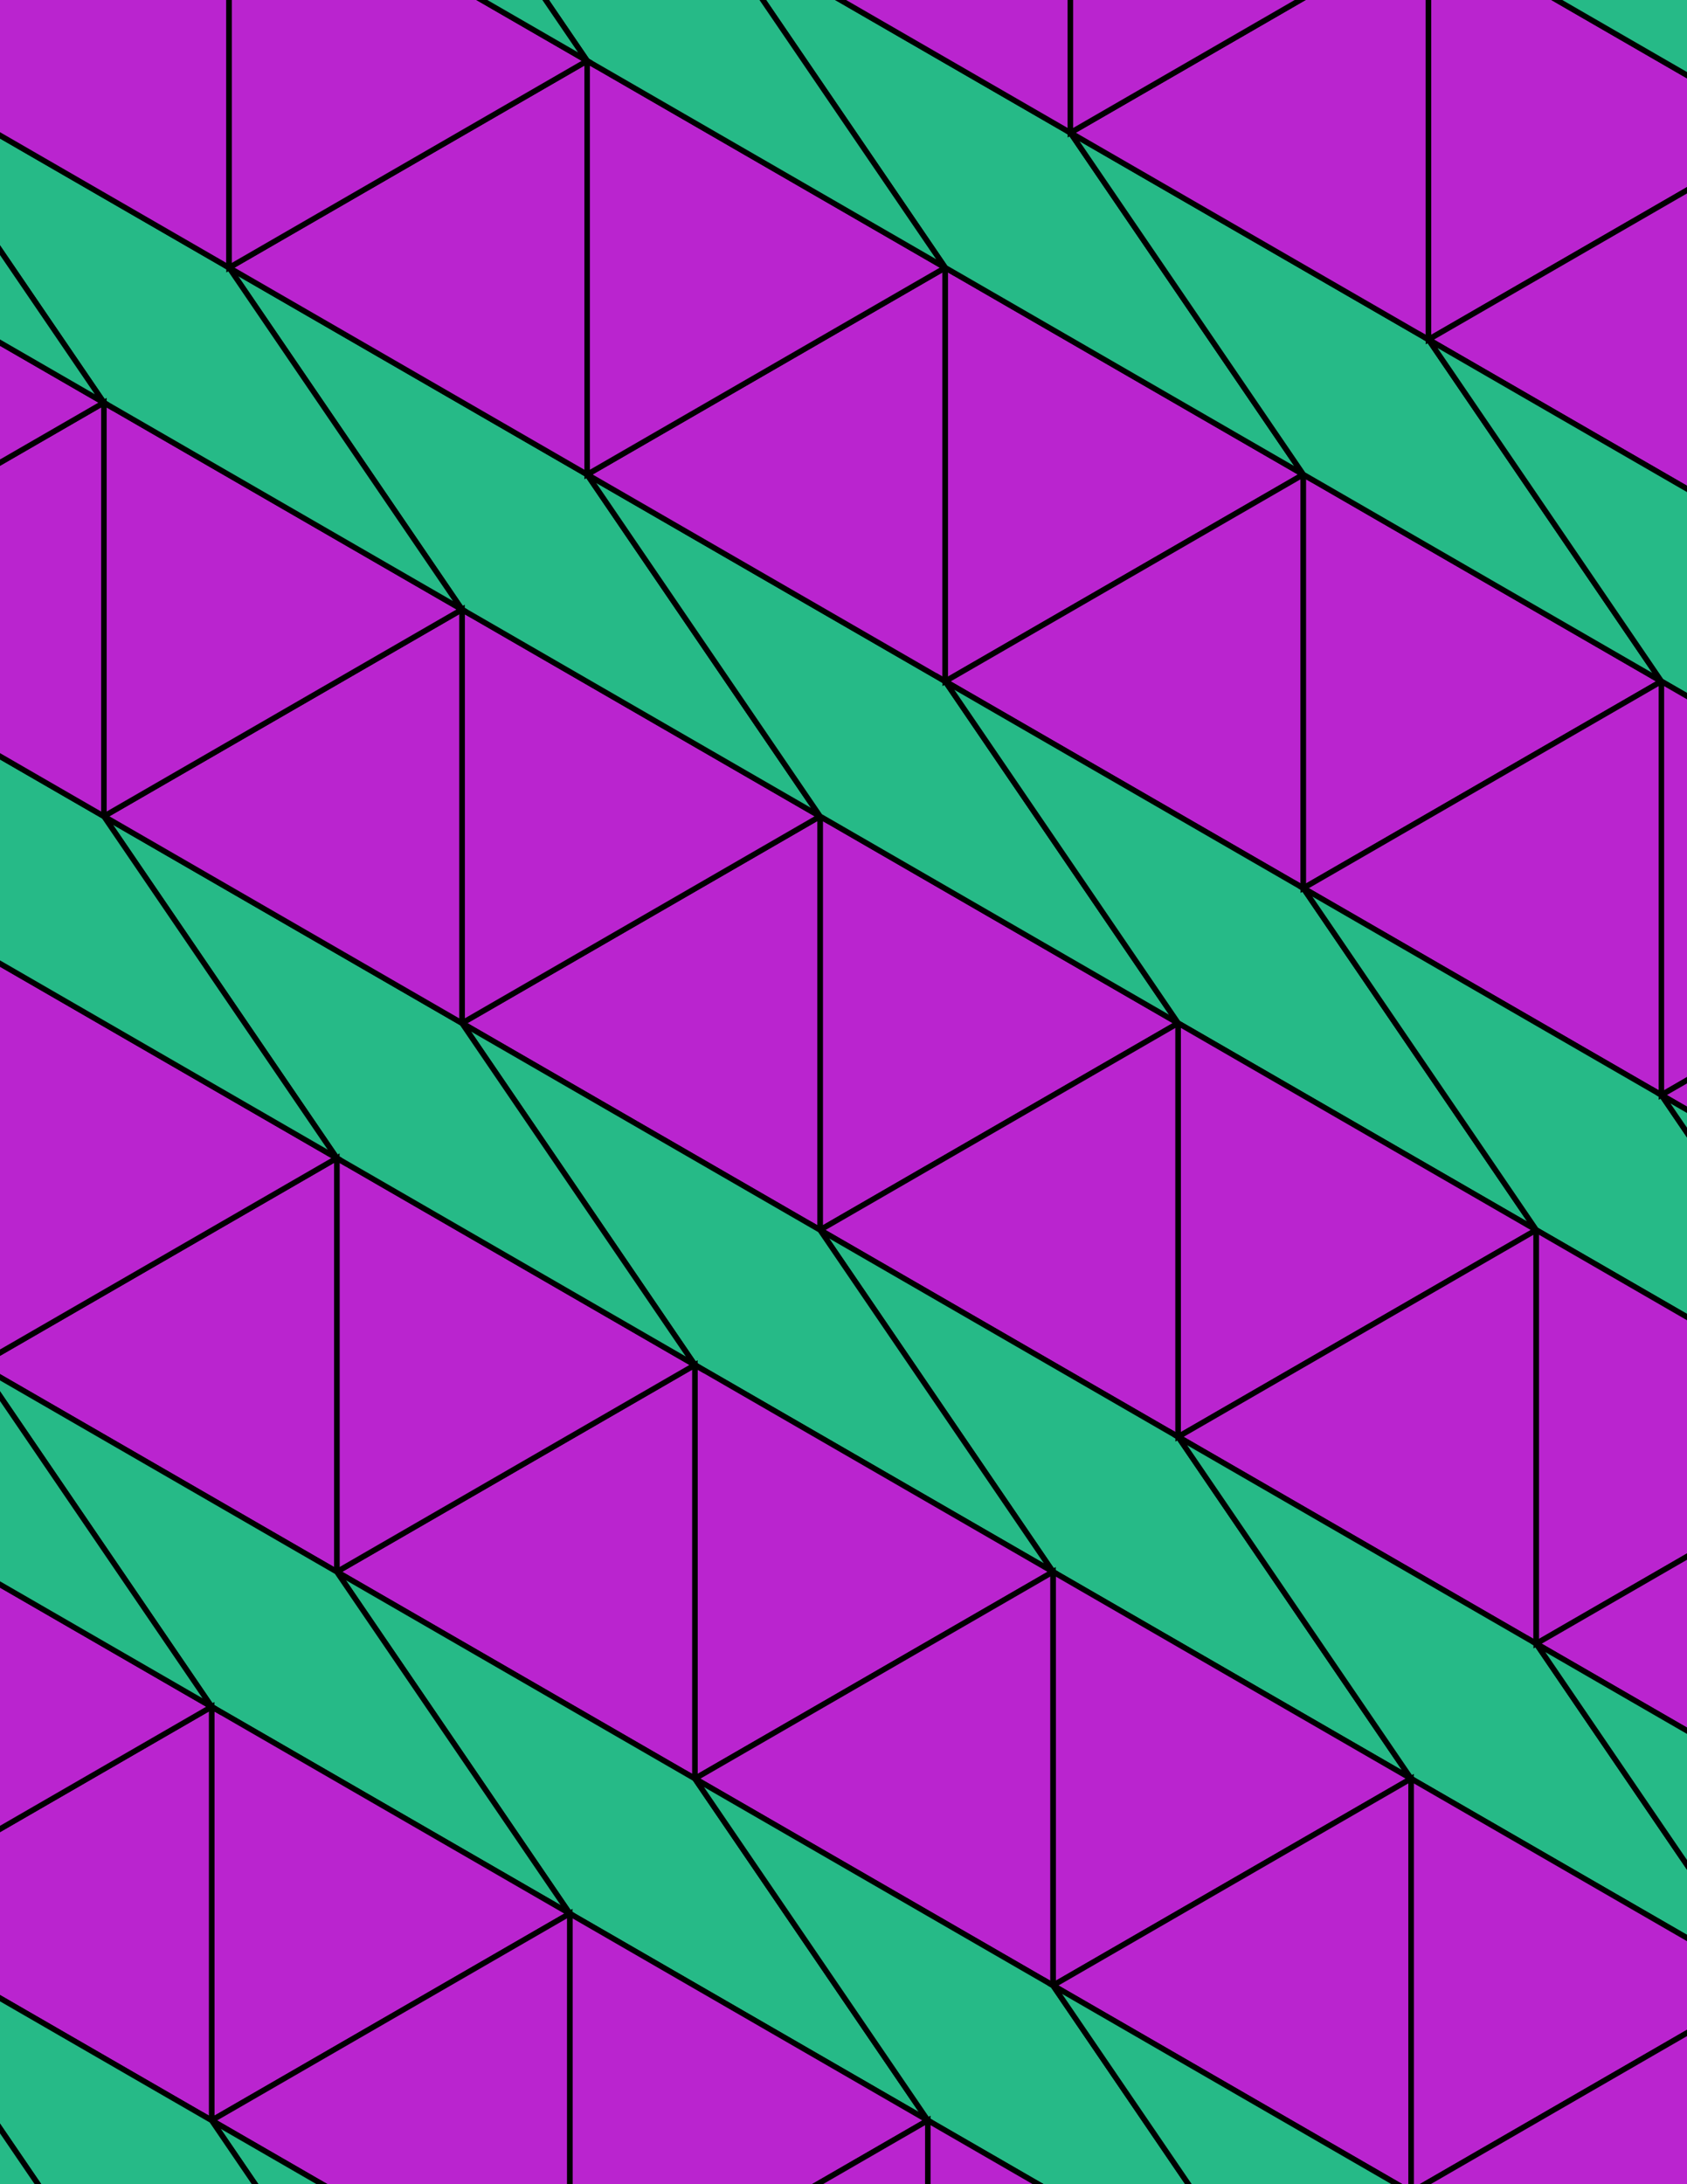 <svg xmlns="http://www.w3.org/2000/svg" xmlns:xlink="http://www.w3.org/1999/xlink" xmlns:inkscape="http://www.inkscape.org/namespaces/inkscape" version="1.1" width="612" height="792" viewBox="0 0 612 792">
<path transform="matrix(.1,0,0,-.1,0,792)" d="M4274 4210 2975 4960V3460" fill="#ba24cf"/>
<path transform="matrix(.1,0,0,-.1,0,792)" stroke-width="20" stroke-linecap="butt" stroke-miterlimit="10" stroke-linejoin="miter" fill="none" stroke="#000000" d="M4274 4210 2975 4960V3460Z"/>
<path transform="matrix(.1,0,0,-.1,0,792)" d="M2975 4960 1676 4210 2975 3460" fill="#ba24cf"/>
<path transform="matrix(.1,0,0,-.1,0,792)" stroke-width="20" stroke-linecap="butt" stroke-miterlimit="10" stroke-linejoin="miter" fill="none" stroke="#000000" d="M2975 4960 1676 4210 2975 3460Z"/>
<path transform="matrix(.1,0,0,-.1,0,792)" d="M2975 4960 1676 5710V4210" fill="#ba24cf"/>
<path transform="matrix(.1,0,0,-.1,0,792)" stroke-width="20" stroke-linecap="butt" stroke-miterlimit="10" stroke-linejoin="miter" fill="none" stroke="#000000" d="M2975 4960 1676 5710V4210Z"/>
<path transform="matrix(.1,0,0,-.1,0,792)" d="M2975 4960 2130 6199.4 831 6949.4 1676 5710Z" fill="#26ba87"/>
<path transform="matrix(.1,0,0,-.1,0,792)" stroke-width="20" stroke-linecap="butt" stroke-miterlimit="10" stroke-linejoin="miter" fill="none" stroke="#000000" d="M2975 4960 2130 6199.4 831 6949.4 1676 5710Z"/>
<path transform="matrix(.1,0,0,-.1,0,792)" d="M2975 4960 4274 4210 3429.1 5449.4 2130 6199.4Z" fill="#26ba87"/>
<path transform="matrix(.1,0,0,-.1,0,792)" stroke-width="20" stroke-linecap="butt" stroke-miterlimit="10" stroke-linejoin="miter" fill="none" stroke="#000000" d="M2975 4960 4274 4210 3429.1 5449.4 2130 6199.4Z"/>
<path transform="matrix(.1,0,0,-.1,0,792)" d="M2975 3460 4274 2710V4210" fill="#ba24cf"/>
<path transform="matrix(.1,0,0,-.1,0,792)" stroke-width="20" stroke-linecap="butt" stroke-miterlimit="10" stroke-linejoin="miter" fill="none" stroke="#000000" d="M2975 3460 4274 2710V4210Z"/>
<path transform="matrix(.1,0,0,-.1,0,792)" d="M2975 3460 3820 2220.6 5119 1470.6 4274 2710Z" fill="#26ba87"/>
<path transform="matrix(.1,0,0,-.1,0,792)" stroke-width="20" stroke-linecap="butt" stroke-miterlimit="10" stroke-linejoin="miter" fill="none" stroke="#000000" d="M2975 3460 3820 2220.6 5119 1470.6 4274 2710Z"/>
<path transform="matrix(.1,0,0,-.1,0,792)" d="M2975 3460 1676 4210 2520.9 2970.6 3820 2220.6Z" fill="#26ba87"/>
<path transform="matrix(.1,0,0,-.1,0,792)" stroke-width="20" stroke-linecap="butt" stroke-miterlimit="10" stroke-linejoin="miter" fill="none" stroke="#000000" d="M2975 3460 1676 4210 2520.9 2970.6 3820 2220.6Z"/>
<path transform="matrix(.1,0,0,-.1,0,792)" d="M2520.9 2970.6V1470.6L3820 2220.6" fill="#ba24cf"/>
<path transform="matrix(.1,0,0,-.1,0,792)" stroke-width="20" stroke-linecap="butt" stroke-miterlimit="10" stroke-linejoin="miter" fill="none" stroke="#000000" d="M2520.9 2970.6V1470.6L3820 2220.6Z"/>
<path transform="matrix(.1,0,0,-.1,0,792)" d="M2520.9 2970.6 1221.9 2220.6 2520.9 1470.6" fill="#ba24cf"/>
<path transform="matrix(.1,0,0,-.1,0,792)" stroke-width="20" stroke-linecap="butt" stroke-miterlimit="10" stroke-linejoin="miter" fill="none" stroke="#000000" d="M2520.9 2970.6 1221.9 2220.6 2520.9 1470.6Z"/>
<path transform="matrix(.1,0,0,-.1,0,792)" d="M2520.9 2970.6 1221.9 3720.6V2220.6" fill="#ba24cf"/>
<path transform="matrix(.1,0,0,-.1,0,792)" stroke-width="20" stroke-linecap="butt" stroke-miterlimit="10" stroke-linejoin="miter" fill="none" stroke="#000000" d="M2520.9 2970.6 1221.9 3720.6V2220.6Z"/>
<path transform="matrix(.1,0,0,-.1,0,792)" d="M2520.9 2970.6 1676 4210 376.898 4960 1221.9 3720.6Z" fill="#26ba87"/>
<path transform="matrix(.1,0,0,-.1,0,792)" stroke-width="20" stroke-linecap="butt" stroke-miterlimit="10" stroke-linejoin="miter" fill="none" stroke="#000000" d="M2520.9 2970.6 1676 4210 376.898 4960 1221.9 3720.6Z"/>
<path transform="matrix(.1,0,0,-.1,0,792)" d="M3429.1 5449.4V6949.4L2130 6199.4" fill="#ba24cf"/>
<path transform="matrix(.1,0,0,-.1,0,792)" stroke-width="20" stroke-linecap="butt" stroke-miterlimit="10" stroke-linejoin="miter" fill="none" stroke="#000000" d="M3429.1 5449.4V6949.4L2130 6199.4Z"/>
<path transform="matrix(.1,0,0,-.1,0,792)" d="M3429.1 5449.4 4728.1 6199.4 3429.1 6949.4" fill="#ba24cf"/>
<path transform="matrix(.1,0,0,-.1,0,792)" stroke-width="20" stroke-linecap="butt" stroke-miterlimit="10" stroke-linejoin="miter" fill="none" stroke="#000000" d="M3429.1 5449.4 4728.1 6199.4 3429.1 6949.4Z"/>
<path transform="matrix(.1,0,0,-.1,0,792)" d="M3429.1 5449.4 4728.1 4699.4V6199.4" fill="#ba24cf"/>
<path transform="matrix(.1,0,0,-.1,0,792)" stroke-width="20" stroke-linecap="butt" stroke-miterlimit="10" stroke-linejoin="miter" fill="none" stroke="#000000" d="M3429.1 5449.4 4728.1 4699.4V6199.4Z"/>
<path transform="matrix(.1,0,0,-.1,0,792)" d="M3429.1 5449.4 4274 4210 5573.1 3460 4728.1 4699.4Z" fill="#26ba87"/>
<path transform="matrix(.1,0,0,-.1,0,792)" stroke-width="20" stroke-linecap="butt" stroke-miterlimit="10" stroke-linejoin="miter" fill="none" stroke="#000000" d="M3429.1 5449.4 4274 4210 5573.1 3460 4728.1 4699.4Z"/>
<path transform="matrix(.1,0,0,-.1,0,792)" d="M4274 2710 5573.1 3460 4274 4210" fill="#ba24cf"/>
<path transform="matrix(.1,0,0,-.1,0,792)" stroke-width="20" stroke-linecap="butt" stroke-miterlimit="10" stroke-linejoin="miter" fill="none" stroke="#000000" d="M4274 2710 5573.1 3460 4274 4210Z"/>
<path transform="matrix(.1,0,0,-.1,0,792)" d="M4274 2710 5573.1 1960V3460" fill="#ba24cf"/>
<path transform="matrix(.1,0,0,-.1,0,792)" stroke-width="20" stroke-linecap="butt" stroke-miterlimit="10" stroke-linejoin="miter" fill="none" stroke="#000000" d="M4274 2710 5573.1 1960V3460Z"/>
<path transform="matrix(.1,0,0,-.1,0,792)" d="M4274 2710 5119 1470.6 6418.1 720.602 5573.1 1960Z" fill="#26ba87"/>
<path transform="matrix(.1,0,0,-.1,0,792)" stroke-width="20" stroke-linecap="butt" stroke-miterlimit="10" stroke-linejoin="miter" fill="none" stroke="#000000" d="M4274 2710 5119 1470.6 6418.1 720.602 5573.1 1960Z"/>
<path transform="matrix(.1,0,0,-.1,0,792)" d="M1676 5710 376.898 4960 1676 4210" fill="#ba24cf"/>
<path transform="matrix(.1,0,0,-.1,0,792)" stroke-width="20" stroke-linecap="butt" stroke-miterlimit="10" stroke-linejoin="miter" fill="none" stroke="#000000" d="M1676 5710 376.898 4960 1676 4210Z"/>
<path transform="matrix(.1,0,0,-.1,0,792)" d="M1676 5710 376.898 6460V4960" fill="#ba24cf"/>
<path transform="matrix(.1,0,0,-.1,0,792)" stroke-width="20" stroke-linecap="butt" stroke-miterlimit="10" stroke-linejoin="miter" fill="none" stroke="#000000" d="M1676 5710 376.898 6460V4960Z"/>
<path transform="matrix(.1,0,0,-.1,0,792)" d="M1676 5710 831 6949.4-468.102 7699.4 376.898 6460Z" fill="#26ba87"/>
<path transform="matrix(.1,0,0,-.1,0,792)" stroke-width="20" stroke-linecap="butt" stroke-miterlimit="10" stroke-linejoin="miter" fill="none" stroke="#000000" d="M1676 5710 831 6949.4-468.102 7699.4 376.898 6460Z"/>
<path transform="matrix(.1,0,0,-.1,0,792)" d="M2130 6199.4V7699.4L831 6949.4" fill="#ba24cf"/>
<path transform="matrix(.1,0,0,-.1,0,792)" stroke-width="20" stroke-linecap="butt" stroke-miterlimit="10" stroke-linejoin="miter" fill="none" stroke="#000000" d="M2130 6199.4V7699.4L831 6949.4Z"/>
<path transform="matrix(.1,0,0,-.1,0,792)" d="M2130 6199.4 3429.1 6949.4 2130 7699.4" fill="#ba24cf"/>
<path transform="matrix(.1,0,0,-.1,0,792)" stroke-width="20" stroke-linecap="butt" stroke-miterlimit="10" stroke-linejoin="miter" fill="none" stroke="#000000" d="M2130 6199.4 3429.1 6949.4 2130 7699.4Z"/>
<path transform="matrix(.1,0,0,-.1,0,792)" d="M3820 2220.6V720.602L5119 1470.6" fill="#ba24cf"/>
<path transform="matrix(.1,0,0,-.1,0,792)" stroke-width="20" stroke-linecap="butt" stroke-miterlimit="10" stroke-linejoin="miter" fill="none" stroke="#000000" d="M3820 2220.6V720.602L5119 1470.6Z"/>
<path transform="matrix(.1,0,0,-.1,0,792)" d="M3820 2220.6 2520.9 1470.6 3820 720.602" fill="#ba24cf"/>
<path transform="matrix(.1,0,0,-.1,0,792)" stroke-width="20" stroke-linecap="butt" stroke-miterlimit="10" stroke-linejoin="miter" fill="none" stroke="#000000" d="M3820 2220.6 2520.9 1470.6 3820 720.602Z"/>
<path transform="matrix(.1,0,0,-.1,0,792)" d="M1221.9 2220.6 2066.9 981.301 3365.9 231.301 2520.9 1470.6Z" fill="#26ba87"/>
<path transform="matrix(.1,0,0,-.1,0,792)" stroke-width="20" stroke-linecap="butt" stroke-miterlimit="10" stroke-linejoin="miter" fill="none" stroke="#000000" d="M1221.9 2220.6 2066.9 981.301 3365.9 231.301 2520.9 1470.6Z"/>
<path transform="matrix(.1,0,0,-.1,0,792)" d="M1221.9 3720.6-77.102 2970.6 1221.9 2220.6" fill="#ba24cf"/>
<path transform="matrix(.1,0,0,-.1,0,792)" stroke-width="20" stroke-linecap="butt" stroke-miterlimit="10" stroke-linejoin="miter" fill="none" stroke="#000000" d="M1221.9 3720.6-77.102 2970.6 1221.9 2220.6Z"/>
<path transform="matrix(.1,0,0,-.1,0,792)" d="M1221.9 3720.6-77.102 4470.6V2970.6" fill="#ba24cf"/>
<path transform="matrix(.1,0,0,-.1,0,792)" stroke-width="20" stroke-linecap="butt" stroke-miterlimit="10" stroke-linejoin="miter" fill="none" stroke="#000000" d="M1221.9 3720.6-77.102 4470.6V2970.6Z"/>
<path transform="matrix(.1,0,0,-.1,0,792)" d="M1221.9 3720.6 376.898 4960-922.102 5710-77.102 4470.6Z" fill="#26ba87"/>
<path transform="matrix(.1,0,0,-.1,0,792)" stroke-width="20" stroke-linecap="butt" stroke-miterlimit="10" stroke-linejoin="miter" fill="none" stroke="#000000" d="M1221.9 3720.6 376.898 4960-922.102 5710-77.102 4470.6Z"/>
<path transform="matrix(.1,0,0,-.1,0,792)" d="M1221.9 2220.6-77.102 2970.6 767.801 1731.3 2066.9 981.301Z" fill="#26ba87"/>
<path transform="matrix(.1,0,0,-.1,0,792)" stroke-width="20" stroke-linecap="butt" stroke-miterlimit="10" stroke-linejoin="miter" fill="none" stroke="#000000" d="M1221.9 2220.6-77.102 2970.6 767.801 1731.3 2066.9 981.301Z"/>
<path transform="matrix(.1,0,0,-.1,0,792)" d="M4728.1 4699.4 6027.1 5449.4 4728.1 6199.4" fill="#ba24cf"/>
<path transform="matrix(.1,0,0,-.1,0,792)" stroke-width="20" stroke-linecap="butt" stroke-miterlimit="10" stroke-linejoin="miter" fill="none" stroke="#000000" d="M4728.1 4699.4 6027.1 5449.4 4728.1 6199.4Z"/>
<path transform="matrix(.1,0,0,-.1,0,792)" d="M4728.1 4699.4 6027.1 3949.4V5449.4" fill="#ba24cf"/>
<path transform="matrix(.1,0,0,-.1,0,792)" stroke-width="20" stroke-linecap="butt" stroke-miterlimit="10" stroke-linejoin="miter" fill="none" stroke="#000000" d="M4728.1 4699.4 6027.1 3949.4V5449.4Z"/>
<path transform="matrix(.1,0,0,-.1,0,792)" d="M4728.1 4699.4 5573.1 3460 6872.1 2710 6027.1 3949.4Z" fill="#26ba87"/>
<path transform="matrix(.1,0,0,-.1,0,792)" stroke-width="20" stroke-linecap="butt" stroke-miterlimit="10" stroke-linejoin="miter" fill="none" stroke="#000000" d="M4728.1 4699.4 5573.1 3460 6872.1 2710 6027.1 3949.4Z"/>
<path transform="matrix(.1,0,0,-.1,0,792)" d="M4728.1 6199.4 3883.1 7438.7 2584.1 8188.7 3429.1 6949.4Z" fill="#26ba87"/>
<path transform="matrix(.1,0,0,-.1,0,792)" stroke-width="20" stroke-linecap="butt" stroke-miterlimit="10" stroke-linejoin="miter" fill="none" stroke="#000000" d="M4728.1 6199.4 3883.1 7438.7 2584.1 8188.7 3429.1 6949.4Z"/>
<path transform="matrix(.1,0,0,-.1,0,792)" d="M4728.1 6199.4 6027.1 5449.4 5182.2 6688.7 3883.1 7438.7Z" fill="#26ba87"/>
<path transform="matrix(.1,0,0,-.1,0,792)" stroke-width="20" stroke-linecap="butt" stroke-miterlimit="10" stroke-linejoin="miter" fill="none" stroke="#000000" d="M4728.1 6199.4 6027.1 5449.4 5182.2 6688.7 3883.1 7438.7Z"/>
<path transform="matrix(.1,0,0,-.1,0,792)" d="M3429.1 6949.4 2584.1 8188.7 1285 8938.7 2130 7699.4Z" fill="#26ba87"/>
<path transform="matrix(.1,0,0,-.1,0,792)" stroke-width="20" stroke-linecap="butt" stroke-miterlimit="10" stroke-linejoin="miter" fill="none" stroke="#000000" d="M3429.1 6949.4 2584.1 8188.7 1285 8938.7 2130 7699.4Z"/>
<path transform="matrix(.1,0,0,-.1,0,792)" d="M2520.9 1470.6 3365.9 231.301 4665-518.699 3820 720.602Z" fill="#26ba87"/>
<path transform="matrix(.1,0,0,-.1,0,792)" stroke-width="20" stroke-linecap="butt" stroke-miterlimit="10" stroke-linejoin="miter" fill="none" stroke="#000000" d="M2520.9 1470.6 3365.9 231.301 4665-518.699 3820 720.602Z"/>
<path transform="matrix(.1,0,0,-.1,0,792)" d="M5119 1470.6V-29.398L6418.1 720.602" fill="#ba24cf"/>
<path transform="matrix(.1,0,0,-.1,0,792)" stroke-width="20" stroke-linecap="butt" stroke-miterlimit="10" stroke-linejoin="miter" fill="none" stroke="#000000" d="M5119 1470.6V-29.398L6418.1 720.602Z"/>
<path transform="matrix(.1,0,0,-.1,0,792)" d="M5119 1470.6 3820 720.602 5119-29.398" fill="#ba24cf"/>
<path transform="matrix(.1,0,0,-.1,0,792)" stroke-width="20" stroke-linecap="butt" stroke-miterlimit="10" stroke-linejoin="miter" fill="none" stroke="#000000" d="M5119 1470.6 3820 720.602 5119-29.398Z"/>
<path transform="matrix(.1,0,0,-.1,0,792)" d="M831 6949.4V8449.4L-468.102 7699.4" fill="#ba24cf"/>
<path transform="matrix(.1,0,0,-.1,0,792)" stroke-width="20" stroke-linecap="butt" stroke-miterlimit="10" stroke-linejoin="miter" fill="none" stroke="#000000" d="M831 6949.4V8449.4L-468.102 7699.4Z"/>
<path transform="matrix(.1,0,0,-.1,0,792)" d="M831 6949.4 2130 7699.4 831 8449.4" fill="#ba24cf"/>
<path transform="matrix(.1,0,0,-.1,0,792)" stroke-width="20" stroke-linecap="butt" stroke-miterlimit="10" stroke-linejoin="miter" fill="none" stroke="#000000" d="M831 6949.4 2130 7699.4 831 8449.4Z"/>
<path transform="matrix(.1,0,0,-.1,0,792)" d="M767.801 1731.3V231.301L2066.9 981.301" fill="#ba24cf"/>
<path transform="matrix(.1,0,0,-.1,0,792)" stroke-width="20" stroke-linecap="butt" stroke-miterlimit="10" stroke-linejoin="miter" fill="none" stroke="#000000" d="M767.801 1731.3V231.301L2066.9 981.301Z"/>
<path transform="matrix(.1,0,0,-.1,0,792)" d="M767.801 1731.3-531.199 981.301 767.801 231.301" fill="#ba24cf"/>
<path transform="matrix(.1,0,0,-.1,0,792)" stroke-width="20" stroke-linecap="butt" stroke-miterlimit="10" stroke-linejoin="miter" fill="none" stroke="#000000" d="M767.801 1731.3-531.199 981.301 767.801 231.301Z"/>
<path transform="matrix(.1,0,0,-.1,0,792)" d="M767.801 1731.3-531.199 2481.3V981.301" fill="#ba24cf"/>
<path transform="matrix(.1,0,0,-.1,0,792)" stroke-width="20" stroke-linecap="butt" stroke-miterlimit="10" stroke-linejoin="miter" fill="none" stroke="#000000" d="M767.801 1731.3-531.199 2481.3V981.301Z"/>
<path transform="matrix(.1,0,0,-.1,0,792)" d="M767.801 1731.3-77.102 2970.6-1376.2 3720.6-531.199 2481.3Z" fill="#26ba87"/>
<path transform="matrix(.1,0,0,-.1,0,792)" stroke-width="20" stroke-linecap="butt" stroke-miterlimit="10" stroke-linejoin="miter" fill="none" stroke="#000000" d="M767.801 1731.3-77.102 2970.6-1376.2 3720.6-531.199 2481.3Z"/>
<path transform="matrix(.1,0,0,-.1,0,792)" d="M5182.2 6688.7V8188.7L3883.1 7438.7" fill="#ba24cf"/>
<path transform="matrix(.1,0,0,-.1,0,792)" stroke-width="20" stroke-linecap="butt" stroke-miterlimit="10" stroke-linejoin="miter" fill="none" stroke="#000000" d="M5182.2 6688.7V8188.7L3883.1 7438.7Z"/>
<path transform="matrix(.1,0,0,-.1,0,792)" d="M5182.2 6688.7 6481.2 7438.7 5182.2 8188.7" fill="#ba24cf"/>
<path transform="matrix(.1,0,0,-.1,0,792)" stroke-width="20" stroke-linecap="butt" stroke-miterlimit="10" stroke-linejoin="miter" fill="none" stroke="#000000" d="M5182.2 6688.7 6481.2 7438.7 5182.2 8188.7Z"/>
<path transform="matrix(.1,0,0,-.1,0,792)" d="M5182.2 6688.7 6481.2 5938.7V7438.7" fill="#ba24cf"/>
<path transform="matrix(.1,0,0,-.1,0,792)" stroke-width="20" stroke-linecap="butt" stroke-miterlimit="10" stroke-linejoin="miter" fill="none" stroke="#000000" d="M5182.2 6688.7 6481.2 5938.7V7438.7Z"/>
<path transform="matrix(.1,0,0,-.1,0,792)" d="M5182.2 6688.7 6027.1 5449.4 7326.2 4699.4 6481.2 5938.7Z" fill="#26ba87"/>
<path transform="matrix(.1,0,0,-.1,0,792)" stroke-width="20" stroke-linecap="butt" stroke-miterlimit="10" stroke-linejoin="miter" fill="none" stroke="#000000" d="M5182.2 6688.7 6027.1 5449.4 7326.2 4699.4 6481.2 5938.7Z"/>
<path transform="matrix(.1,0,0,-.1,0,792)" d="M3883.1 7438.7V8938.7L2584.1 8188.7" fill="#ba24cf"/>
<path transform="matrix(.1,0,0,-.1,0,792)" stroke-width="20" stroke-linecap="butt" stroke-miterlimit="10" stroke-linejoin="miter" fill="none" stroke="#000000" d="M3883.1 7438.7V8938.7L2584.1 8188.7Z"/>
<path transform="matrix(.1,0,0,-.1,0,792)" d="M3883.1 7438.7 5182.2 8188.7 3883.1 8938.7" fill="#ba24cf"/>
<path transform="matrix(.1,0,0,-.1,0,792)" stroke-width="20" stroke-linecap="butt" stroke-miterlimit="10" stroke-linejoin="miter" fill="none" stroke="#000000" d="M3883.1 7438.7 5182.2 8188.7 3883.1 8938.7Z"/>
<path transform="matrix(.1,0,0,-.1,0,792)" d="M2066.9 981.301V-518.699L3365.9 231.301" fill="#ba24cf"/>
<path transform="matrix(.1,0,0,-.1,0,792)" stroke-width="20" stroke-linecap="butt" stroke-miterlimit="10" stroke-linejoin="miter" fill="none" stroke="#000000" d="M2066.9 981.301V-518.699L3365.9 231.301Z"/>
<path transform="matrix(.1,0,0,-.1,0,792)" d="M2066.9 981.301 767.801 231.301 2066.9-518.699" fill="#ba24cf"/>
<path transform="matrix(.1,0,0,-.1,0,792)" stroke-width="20" stroke-linecap="butt" stroke-miterlimit="10" stroke-linejoin="miter" fill="none" stroke="#000000" d="M2066.9 981.301 767.801 231.301 2066.9-518.699Z"/>
<path transform="matrix(.1,0,0,-.1,0,792)" d="M3820 720.602 4665-518.699 5964-1268.7 5119-29.398Z" fill="#26ba87"/>
<path transform="matrix(.1,0,0,-.1,0,792)" stroke-width="20" stroke-linecap="butt" stroke-miterlimit="10" stroke-linejoin="miter" fill="none" stroke="#000000" d="M3820 720.602 4665-518.699 5964-1268.7 5119-29.398Z"/>
<path transform="matrix(.1,0,0,-.1,0,792)" d="M2130 7699.4 1285 8938.7-14 9688.7 831 8449.4Z" fill="#26ba87"/>
<path transform="matrix(.1,0,0,-.1,0,792)" stroke-width="20" stroke-linecap="butt" stroke-miterlimit="10" stroke-linejoin="miter" fill="none" stroke="#000000" d="M2130 7699.4 1285 8938.7-14 9688.7 831 8449.4Z"/>
<path transform="matrix(.1,0,0,-.1,0,792)" d="M376.898 6460-922.102 5710 376.898 4960" fill="#ba24cf"/>
<path transform="matrix(.1,0,0,-.1,0,792)" stroke-width="20" stroke-linecap="butt" stroke-miterlimit="10" stroke-linejoin="miter" fill="none" stroke="#000000" d="M376.898 6460-922.102 5710 376.898 4960Z"/>
<path transform="matrix(.1,0,0,-.1,0,792)" d="M376.898 6460-922.102 7210V5710" fill="#ba24cf"/>
<path transform="matrix(.1,0,0,-.1,0,792)" stroke-width="20" stroke-linecap="butt" stroke-miterlimit="10" stroke-linejoin="miter" fill="none" stroke="#000000" d="M376.898 6460-922.102 7210V5710Z"/>
<path transform="matrix(.1,0,0,-.1,0,792)" d="M376.898 6460-468.102 7699.4-1767.1 8449.4-922.102 7210Z" fill="#26ba87"/>
<path transform="matrix(.1,0,0,-.1,0,792)" stroke-width="20" stroke-linecap="butt" stroke-miterlimit="10" stroke-linejoin="miter" fill="none" stroke="#000000" d="M376.898 6460-468.102 7699.4-1767.1 8449.4-922.102 7210Z"/>
<path transform="matrix(.1,0,0,-.1,0,792)" d="M5573.1 1960 6872.1 2710 5573.1 3460" fill="#ba24cf"/>
<path transform="matrix(.1,0,0,-.1,0,792)" stroke-width="20" stroke-linecap="butt" stroke-miterlimit="10" stroke-linejoin="miter" fill="none" stroke="#000000" d="M5573.1 1960 6872.1 2710 5573.1 3460Z"/>
<path transform="matrix(.1,0,0,-.1,0,792)" d="M5573.1 1960 6872.1 1210V2710" fill="#ba24cf"/>
<path transform="matrix(.1,0,0,-.1,0,792)" stroke-width="20" stroke-linecap="butt" stroke-miterlimit="10" stroke-linejoin="miter" fill="none" stroke="#000000" d="M5573.1 1960 6872.1 1210V2710Z"/>
<path transform="matrix(.1,0,0,-.1,0,792)" d="M5573.1 1960 6418.1 720.602 7717.1-29.398 6872.1 1210Z" fill="#26ba87"/>
<path transform="matrix(.1,0,0,-.1,0,792)" stroke-width="20" stroke-linecap="butt" stroke-miterlimit="10" stroke-linejoin="miter" fill="none" stroke="#000000" d="M5573.1 1960 6418.1 720.602 7717.1-29.398 6872.1 1210Z"/>
<path transform="matrix(.1,0,0,-.1,0,792)" d="M5182.2 8188.7 6481.2 7438.7 5636.2 8678.1 4337.2 9428.1Z" fill="#26ba87"/>
<path transform="matrix(.1,0,0,-.1,0,792)" stroke-width="20" stroke-linecap="butt" stroke-miterlimit="10" stroke-linejoin="miter" fill="none" stroke="#000000" d="M5182.2 8188.7 6481.2 7438.7 5636.2 8678.1 4337.2 9428.1Z"/>
<path transform="matrix(.1,0,0,-.1,0,792)" d="M767.801 231.301 1612.8-1008.1 2911.9-1758.1 2066.9-518.699Z" fill="#26ba87"/>
<path transform="matrix(.1,0,0,-.1,0,792)" stroke-width="20" stroke-linecap="butt" stroke-miterlimit="10" stroke-linejoin="miter" fill="none" stroke="#000000" d="M767.801 231.301 1612.8-1008.1 2911.9-1758.1 2066.9-518.699Z"/>
<path transform="matrix(.1,0,0,-.1,0,792)" d="M767.801 231.301-531.199 981.301 313.801-258.102 1612.8-1008.1Z" fill="#26ba87"/>
<path transform="matrix(.1,0,0,-.1,0,792)" stroke-width="20" stroke-linecap="butt" stroke-miterlimit="10" stroke-linejoin="miter" fill="none" stroke="#000000" d="M767.801 231.301-531.199 981.301 313.801-258.102 1612.8-1008.1Z"/>
<path transform="matrix(.1,0,0,-.1,0,792)" d="M3365.9 231.301V-1268.7L4665-518.699" fill="#ba24cf"/>
<path transform="matrix(.1,0,0,-.1,0,792)" stroke-width="20" stroke-linecap="butt" stroke-miterlimit="10" stroke-linejoin="miter" fill="none" stroke="#000000" d="M3365.9 231.301V-1268.7L4665-518.699Z"/>
<path transform="matrix(.1,0,0,-.1,0,792)" d="M3365.9 231.301 2066.9-518.699 3365.9-1268.7" fill="#ba24cf"/>
<path transform="matrix(.1,0,0,-.1,0,792)" stroke-width="20" stroke-linecap="butt" stroke-miterlimit="10" stroke-linejoin="miter" fill="none" stroke="#000000" d="M3365.9 231.301 2066.9-518.699 3365.9-1268.7Z"/>
<path transform="matrix(.1,0,0,-.1,0,792)" d="M6027.1 3949.4 7326.2 4699.4 6027.1 5449.4" fill="#ba24cf"/>
<path transform="matrix(.1,0,0,-.1,0,792)" stroke-width="20" stroke-linecap="butt" stroke-miterlimit="10" stroke-linejoin="miter" fill="none" stroke="#000000" d="M6027.1 3949.4 7326.2 4699.4 6027.1 5449.4Z"/>
<path transform="matrix(.1,0,0,-.1,0,792)" d="M6027.1 3949.4 7326.2 3199.4V4699.4" fill="#ba24cf"/>
<path transform="matrix(.1,0,0,-.1,0,792)" stroke-width="20" stroke-linecap="butt" stroke-miterlimit="10" stroke-linejoin="miter" fill="none" stroke="#000000" d="M6027.1 3949.4 7326.2 3199.4V4699.4Z"/>
<path transform="matrix(.1,0,0,-.1,0,792)" d="M6027.1 3949.4 6872.1 2710 8171.2 1960 7326.2 3199.4Z" fill="#26ba87"/>
<path transform="matrix(.1,0,0,-.1,0,792)" stroke-width="20" stroke-linecap="butt" stroke-miterlimit="10" stroke-linejoin="miter" fill="none" stroke="#000000" d="M6027.1 3949.4 6872.1 2710 8171.2 1960 7326.2 3199.4Z"/>
<path transform="matrix(.1,0,0,-.1,0,792)" d="M5119-29.398 6418.1-779.398V720.602" fill="#ba24cf"/>
<path transform="matrix(.1,0,0,-.1,0,792)" stroke-width="20" stroke-linecap="butt" stroke-miterlimit="10" stroke-linejoin="miter" fill="none" stroke="#000000" d="M5119-29.398 6418.1-779.398V720.602Z"/>
<path transform="matrix(.1,0,0,-.1,0,792)" d="M831 8449.4-468.102 9199.4V7699.4" fill="#ba24cf"/>
<path transform="matrix(.1,0,0,-.1,0,792)" stroke-width="20" stroke-linecap="butt" stroke-miterlimit="10" stroke-linejoin="miter" fill="none" stroke="#000000" d="M831 8449.4-468.102 9199.4V7699.4Z"/>
<path transform="matrix(.1,0,0,-.1,0,792)" d="M313.801-258.102-985.301 491.898V-1008.1" fill="#ba24cf"/>
<path transform="matrix(.1,0,0,-.1,0,792)" stroke-width="20" stroke-linecap="butt" stroke-miterlimit="10" stroke-linejoin="miter" fill="none" stroke="#000000" d="M313.801-258.102-985.301 491.898V-1008.1Z"/>
<path transform="matrix(.1,0,0,-.1,0,792)" d="M313.801-258.102-531.199 981.301-1830.2 1731.3-985.301 491.898Z" fill="#26ba87"/>
<path transform="matrix(.1,0,0,-.1,0,792)" stroke-width="20" stroke-linecap="butt" stroke-miterlimit="10" stroke-linejoin="miter" fill="none" stroke="#000000" d="M313.801-258.102-531.199 981.301-1830.2 1731.3-985.301 491.898Z"/>
<path transform="matrix(.1,0,0,-.1,0,792)" stroke-width="20" stroke-linecap="butt" stroke-miterlimit="10" stroke-linejoin="miter" fill="none" stroke="#000000" d="M5636.2 8678.1 6935.3 7928.1V9428.1Z"/>
<path transform="matrix(.1,0,0,-.1,0,792)" d="M5636.2 8678.1 6481.2 7438.7 7780.2 6688.7 6935.3 7928.1Z" fill="#26ba87"/>
<path transform="matrix(.1,0,0,-.1,0,792)" stroke-width="20" stroke-linecap="butt" stroke-miterlimit="10" stroke-linejoin="miter" fill="none" stroke="#000000" d="M5636.2 8678.1 6481.2 7438.7 7780.2 6688.7 6935.3 7928.1Z"/>
</svg>
